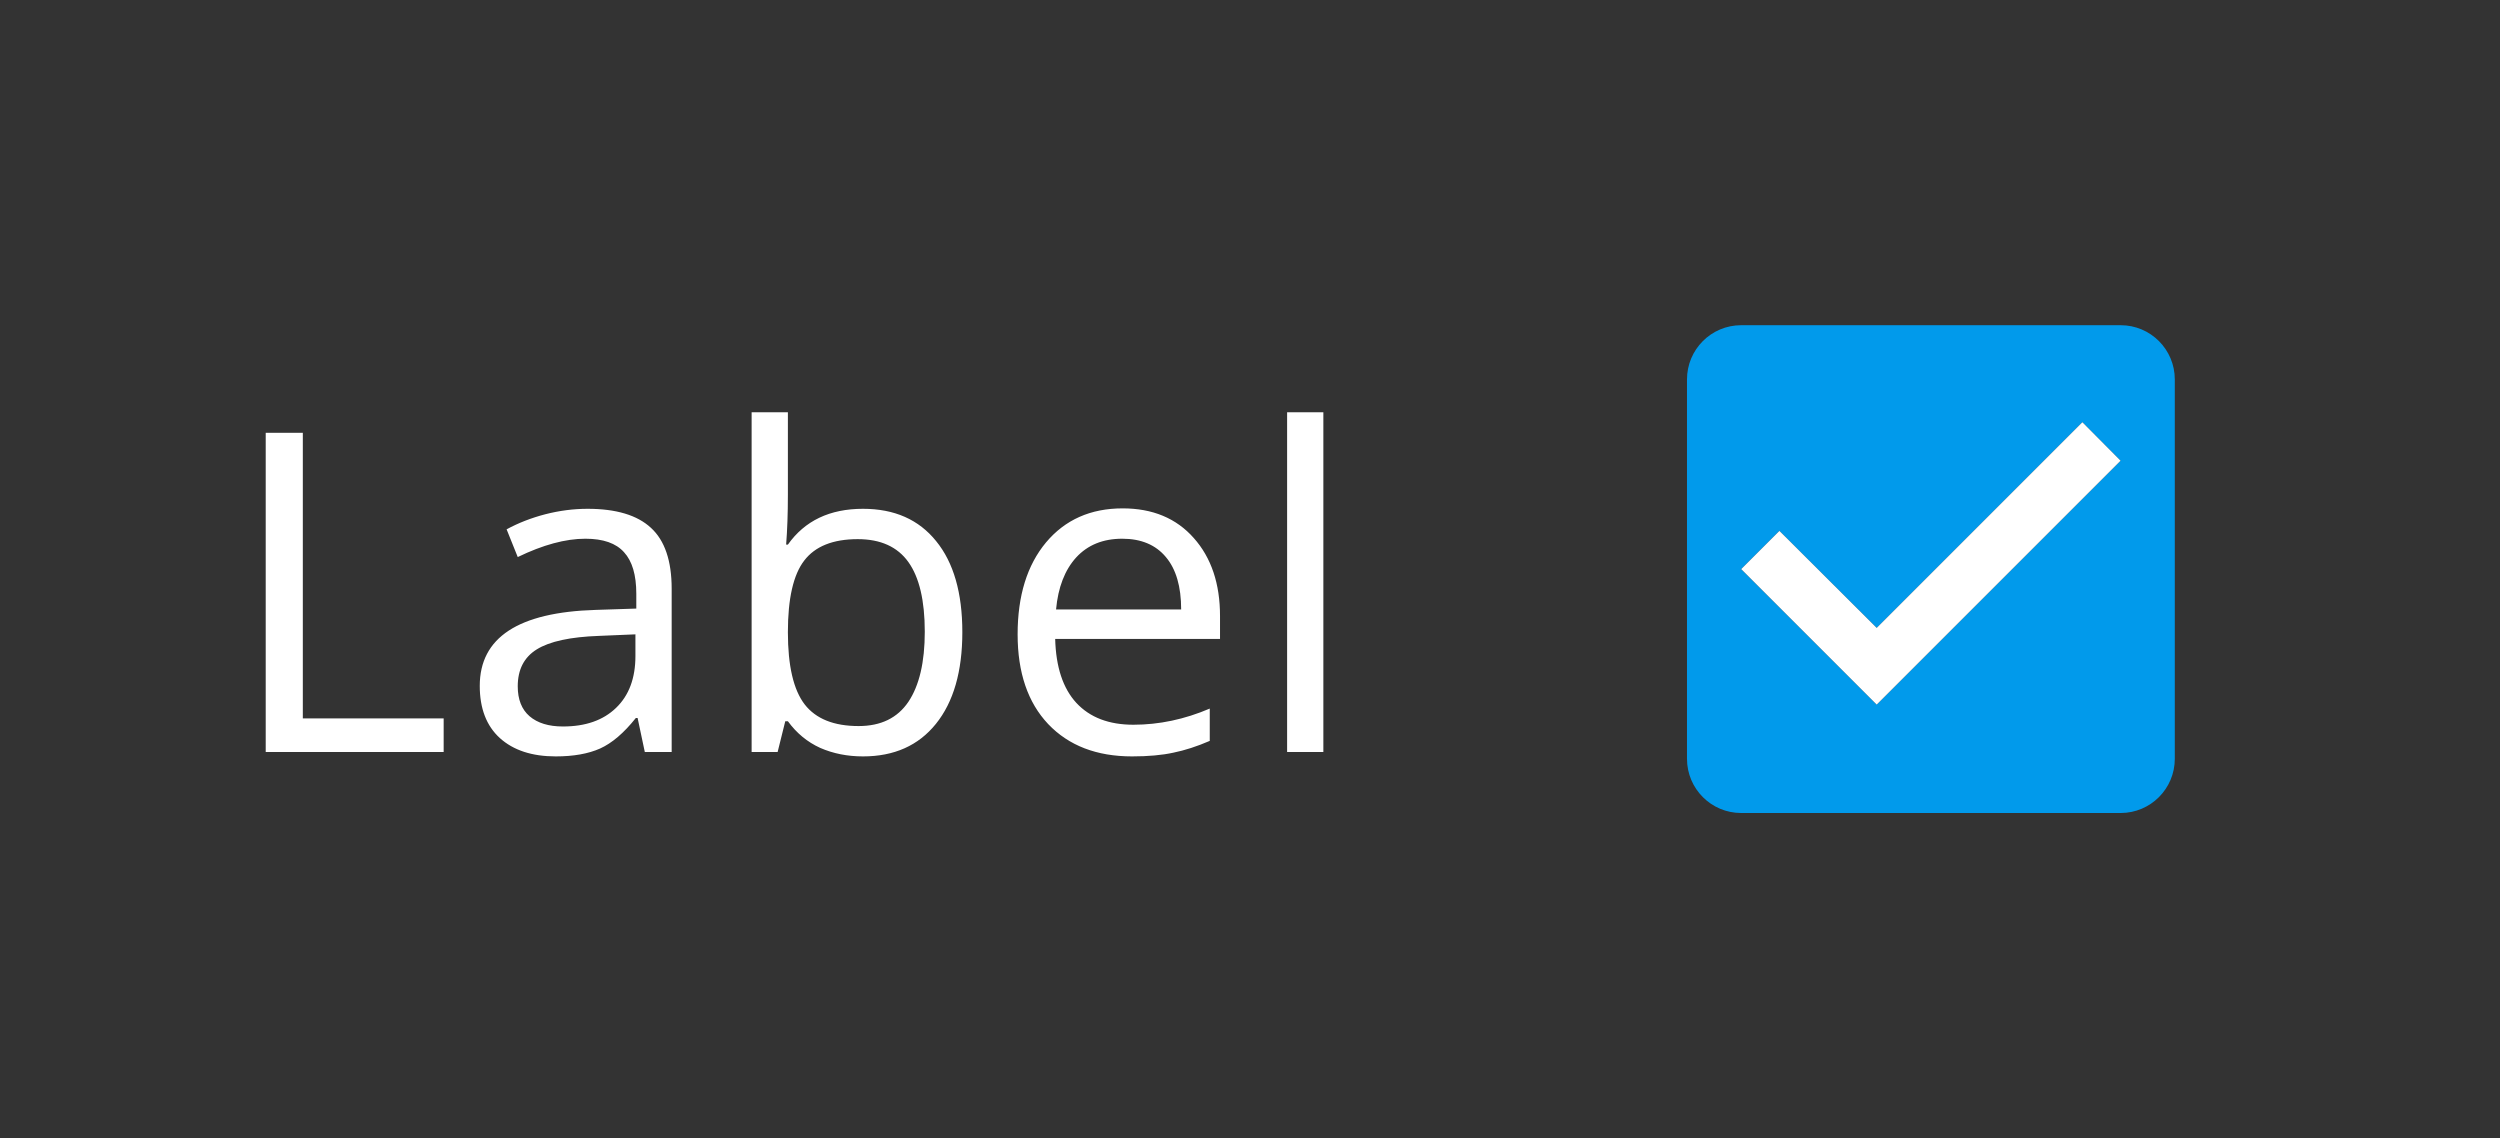 <svg width="123" height="56" viewBox="0 0 123 56" fill="none" xmlns="http://www.w3.org/2000/svg">
<rect x="0" y="0" width="123" height="56" fill="#333333" stroke="none"/>
<g clip-path="url(#clip0_7258_87461)">
<path d="M13.073 37V21.295H14.899V35.346H21.828V37H13.073ZM31.725 37L31.37 35.324H31.284C30.697 36.062 30.11 36.563 29.523 36.828C28.942 37.086 28.215 37.215 27.342 37.215C26.174 37.215 25.258 36.914 24.592 36.312C23.933 35.711 23.604 34.855 23.604 33.745C23.604 31.367 25.505 30.121 29.308 30.007L31.306 29.942V29.212C31.306 28.288 31.105 27.608 30.704 27.171C30.31 26.727 29.676 26.505 28.803 26.505C27.822 26.505 26.712 26.806 25.473 27.407L24.925 26.043C25.505 25.728 26.139 25.481 26.826 25.302C27.521 25.123 28.215 25.033 28.91 25.033C30.314 25.033 31.352 25.345 32.025 25.968C32.706 26.591 33.046 27.59 33.046 28.965V37H31.725ZM27.696 35.743C28.806 35.743 29.676 35.439 30.307 34.83C30.944 34.221 31.263 33.369 31.263 32.273V31.21L29.48 31.285C28.061 31.335 27.037 31.557 26.407 31.951C25.784 32.338 25.473 32.943 25.473 33.767C25.473 34.411 25.666 34.902 26.053 35.238C26.447 35.575 26.994 35.743 27.696 35.743ZM42.459 25.033C44.006 25.033 45.205 25.563 46.058 26.623C46.917 27.676 47.347 29.169 47.347 31.102C47.347 33.036 46.913 34.54 46.047 35.614C45.188 36.681 43.992 37.215 42.459 37.215C41.693 37.215 40.991 37.075 40.353 36.796C39.723 36.509 39.193 36.073 38.764 35.485H38.635L38.259 37H36.98V20.285H38.764V24.346C38.764 25.255 38.735 26.072 38.678 26.795H38.764C39.594 25.62 40.826 25.033 42.459 25.033ZM42.201 26.526C40.984 26.526 40.106 26.877 39.569 27.579C39.032 28.274 38.764 29.448 38.764 31.102C38.764 32.757 39.039 33.942 39.591 34.658C40.142 35.367 41.027 35.722 42.244 35.722C43.34 35.722 44.156 35.324 44.693 34.529C45.23 33.727 45.499 32.578 45.499 31.081C45.499 29.549 45.23 28.406 44.693 27.654C44.156 26.902 43.325 26.526 42.201 26.526ZM55.696 37.215C53.956 37.215 52.581 36.685 51.571 35.625C50.569 34.565 50.067 33.093 50.067 31.21C50.067 29.312 50.533 27.805 51.464 26.688C52.402 25.57 53.659 25.012 55.234 25.012C56.71 25.012 57.877 25.499 58.736 26.473C59.596 27.439 60.025 28.718 60.025 30.308V31.436H51.915C51.951 32.818 52.298 33.867 52.957 34.583C53.623 35.299 54.558 35.657 55.761 35.657C57.028 35.657 58.282 35.392 59.52 34.862V36.452C58.89 36.724 58.292 36.918 57.727 37.032C57.168 37.154 56.491 37.215 55.696 37.215ZM55.213 26.505C54.268 26.505 53.512 26.813 52.946 27.429C52.388 28.045 52.058 28.897 51.958 29.985H58.113C58.113 28.861 57.863 28.002 57.361 27.407C56.86 26.806 56.144 26.505 55.213 26.505ZM65.109 37H63.326V20.285H65.109V37Z" fill="#fff"/>
</g>
<path fill-rule="evenodd" clip-rule="evenodd" d="M85.667 16H104.333C105.813 16 107 17.2 107 18.667V37.333C107 38.8 105.813 40 104.333 40H85.667C84.187 40 83 38.8 83 37.333V18.667C83 17.2 84.187 16 85.667 16ZM85.667 28L92.333 34.667L104.333 22.667L102.453 20.773L92.333 30.893L87.547 26.12L85.667 28Z" fill="#019AEB"/>
<path fill-rule="evenodd" clip-rule="evenodd" d="M85.667 28L92.333 34.667L104.333 22.667L102.453 20.773L92.333 30.893L87.547 26.12L85.667 28Z" fill="#fff"/>
<defs>
<clipPath id="clip0_7258_87461">
<rect width="57" height="28" fill="#fff" transform="translate(10 14)"/>
</clipPath>
</defs>
</svg>

